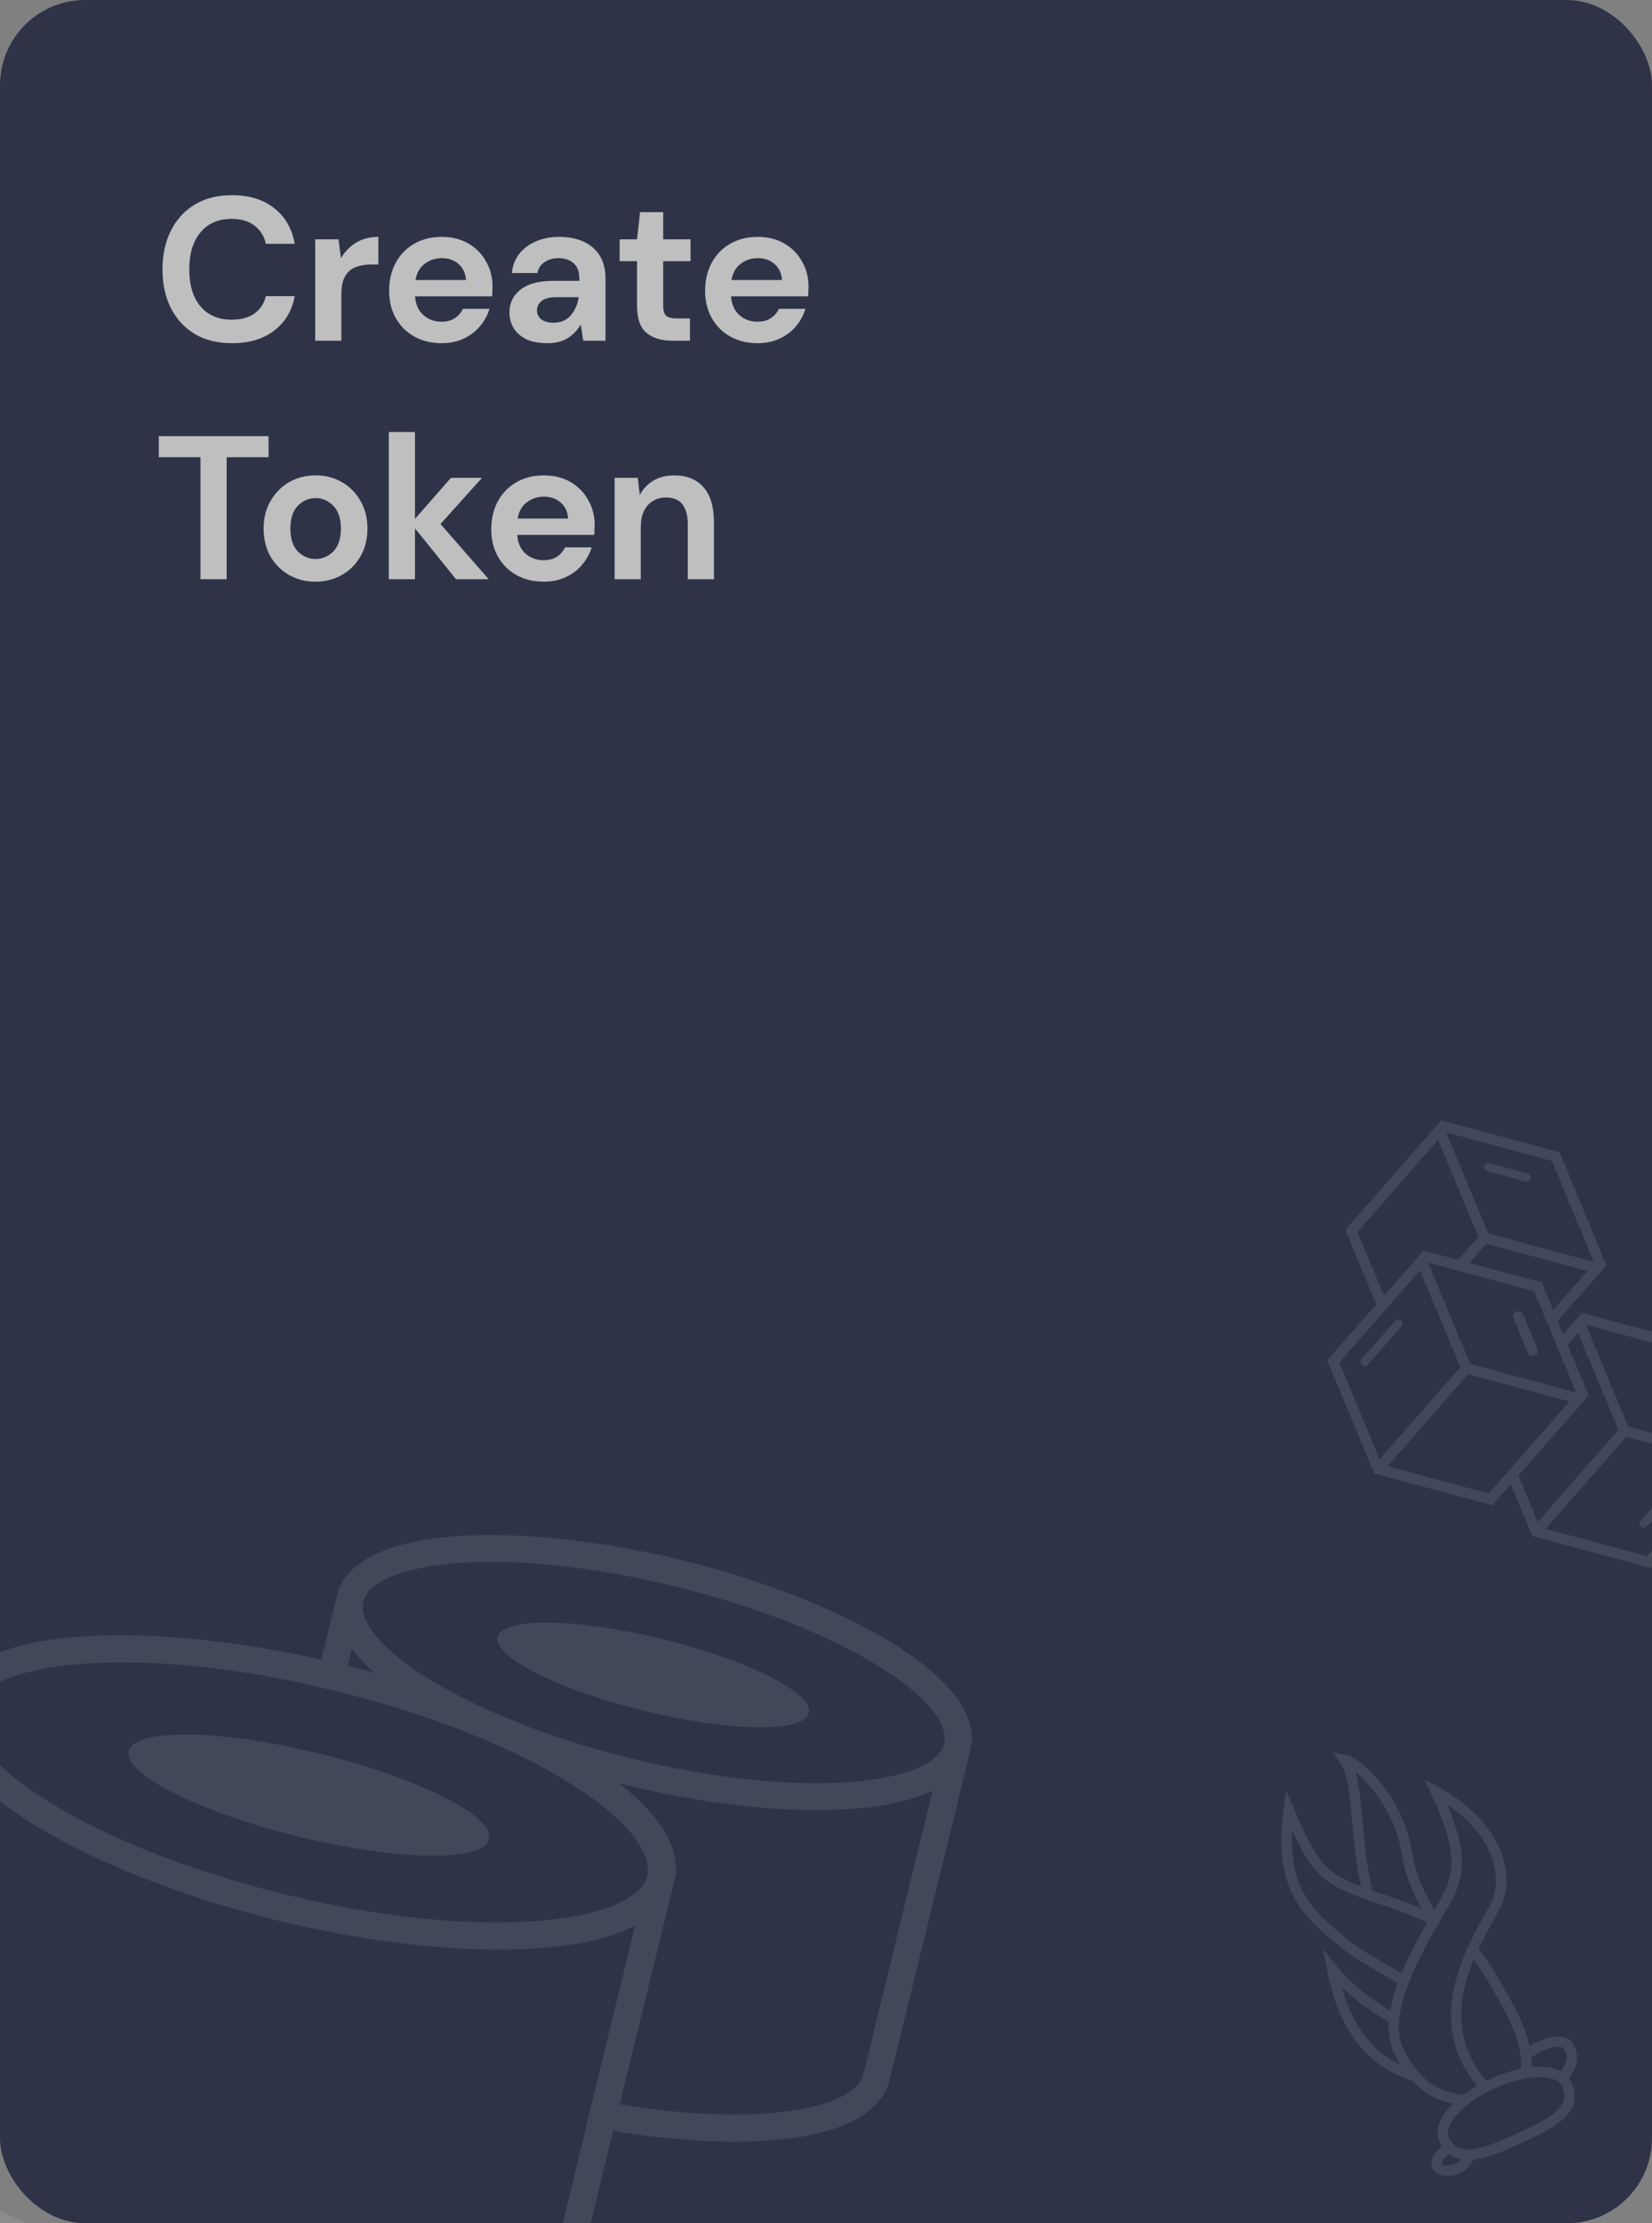 <svg width="194" height="261" viewBox="0 0 194 261" fill="none" xmlns="http://www.w3.org/2000/svg">
<rect x="0" y="0" width="194" height="261" fill="#808080" stroke="none"/>
<g clip-path="url(#clip0)">
<rect width="194" height="261" rx="10" fill="#2E3348"/>
<g opacity="0.1" clip-path="url(#clip1)">
<path d="M205.19 171.165L199.663 157.864L185.754 154.116L185.717 154.252L185.697 154.205L183.574 156.626L182.925 155.064L188.64 148.547L188.656 148.542L183.138 135.264L169.255 131.522L169.25 131.541L157.981 144.387L161.62 153.144L155.863 159.707L161.256 172.685L161.294 172.774L161.357 172.973L161.381 172.978L161.39 173.002L161.583 173.033L175.252 176.715L177.413 174.252L179.811 180.022L179.89 180.203L179.929 180.328L179.946 180.332L179.953 180.346L180.068 180.364L193.813 184.065L205.088 171.211L205.082 171.209L205.19 171.165ZM198.763 158.89L203.733 170.848L191.212 167.474L186.242 155.516L198.763 158.89ZM172.652 160.124L167.705 148.221L180.151 151.575L185.098 163.477L172.652 160.124ZM181.05 150.549L172.553 148.259L174.531 146.004L186.433 149.211L182.405 153.802L181.05 150.549ZM187.167 148.144L174.771 144.802L169.843 132.948L182.24 136.288L187.167 148.144ZM159.404 144.621L168.881 133.817L173.61 145.198L171.236 147.905L167.143 146.802L167.125 146.871L162.521 152.12L159.404 144.621ZM166.763 149.137L171.491 160.518L162.015 171.321L157.286 159.941L166.763 149.137ZM174.836 175.336L162.934 172.13L172.412 161.326L184.314 164.532L174.836 175.336ZM186.513 163.878L186.579 163.851L184.1 157.882L185.323 156.487L190.052 167.868L180.576 178.671L178.314 173.225L186.513 163.878ZM193.395 182.685L181.493 179.479L190.969 168.676L202.871 171.882L193.395 182.685Z" fill="white"/>
<path d="M164.547 154.996C164.344 154.818 164.034 154.839 163.856 155.042L159.91 159.54C159.732 159.743 159.752 160.054 159.955 160.232C160.158 160.41 160.468 160.39 160.646 160.187L164.592 155.688C164.77 155.485 164.75 155.175 164.547 154.996Z" fill="white"/>
<path d="M192.684 179.249C192.887 179.427 193.197 179.407 193.375 179.204L197.089 174.97C197.267 174.767 197.247 174.457 197.044 174.279C196.841 174.101 196.531 174.121 196.353 174.324L192.639 178.558C192.461 178.761 192.481 179.071 192.684 179.249Z" fill="white"/>
<path d="M180.54 158.349L178.863 154.313C178.732 154.002 178.376 153.855 178.065 153.983C177.751 154.113 177.603 154.47 177.734 154.781L179.411 158.817C179.45 158.907 179.506 158.982 179.573 159.042C179.743 159.191 179.989 159.238 180.211 159.146C180.523 159.018 180.671 158.661 180.54 158.349Z" fill="white"/>
<path d="M174.295 136.89C174.245 137.077 174.31 137.267 174.445 137.386C174.499 137.433 174.565 137.47 174.64 137.49L179.131 138.7C179.391 138.771 179.66 138.616 179.731 138.356C179.8 138.092 179.645 137.823 179.385 137.755L174.894 136.546C174.633 136.473 174.366 136.63 174.295 136.89Z" fill="white"/>
</g>
<g opacity="0.1">
<path d="M176.01 224.314C176.981 222.583 177.17 220.429 176.545 218.251C175.604 214.972 172.891 211.963 168.906 209.778L167.265 208.879L168.059 210.574C171.206 217.292 170.923 219.861 169.102 223.084C168.913 223.418 168.689 223.804 168.442 224.228C167.296 222.218 166.18 219.963 165.868 217.671C164.984 211.184 159.901 206.319 157.993 206.002L156.527 205.759L157.398 206.965C158.284 208.19 158.522 210.869 158.801 213.972C159.009 216.31 159.265 218.915 159.822 221.461C155.513 219.81 154.563 218.436 151.897 212.223L151.022 210.184L150.729 212.385C149.447 221.999 153.193 225.088 157.158 228.358L157.704 228.811C158.663 229.607 160.076 230.428 161.57 231.298C162.436 231.802 163.316 232.321 164.131 232.844C163.742 233.915 163.437 234.985 163.252 236.023C161.542 235.041 158.976 233.301 156.921 230.757L155.385 228.856L155.846 231.257C157.204 238.338 160.487 242.599 165.87 244.286C167.506 246.028 169.307 246.709 170.628 246.961C169.089 248.485 168.425 250.098 169.005 251.375C169.11 251.606 169.225 251.815 169.349 252.005C168.372 252.651 167.853 253.684 168.228 254.507C168.661 255.461 170.048 255.734 171.383 255.127C172.186 254.762 172.765 254.171 172.997 253.536C174.745 253.35 176.724 252.455 178.485 251.655C182.295 249.922 186.235 248.131 184.506 244.328C184.44 244.182 184.357 244.048 184.264 243.921C185.368 242.493 185.51 240.993 184.621 239.767C183.824 238.671 181.746 238.893 179.623 240.221C179.26 238.591 178.48 236.706 177.225 234.467C176.203 232.645 175.322 231.07 174.293 229.661L173.612 228.84C174.3 227.371 175.065 226.004 175.748 224.786L176.01 224.314ZM160.018 213.86C159.812 211.54 159.633 209.552 159.201 208.046C161.099 209.597 164.02 213.166 164.655 217.836C164.955 220.037 165.905 222.151 166.952 224.068C165.95 223.627 164.907 223.214 163.921 222.884L163.719 222.818C162.773 222.501 161.937 222.222 161.182 221.959C160.512 219.256 160.246 216.396 160.018 213.86ZM158.485 227.867L157.936 227.411C154.433 224.524 151.364 221.993 151.724 214.854C154.576 221.049 156.104 221.561 163.334 223.975L163.535 224.042C164.869 224.488 166.306 225.082 167.586 225.704C166.6 227.429 165.472 229.519 164.582 231.675C163.805 231.184 162.992 230.7 162.186 230.231C160.735 229.394 159.367 228.597 158.485 227.867ZM157.572 233.275C159.571 235.232 161.703 236.569 163.092 237.328C163.014 238.511 163.127 239.624 163.539 240.598C163.824 241.273 164.138 241.866 164.467 242.407C161.083 240.788 158.839 237.832 157.572 233.275ZM170.874 254.012C170.111 254.358 169.445 254.233 169.339 254C169.241 253.783 169.546 253.271 170.195 252.921C170.616 253.232 171.09 253.41 171.599 253.5C171.426 253.686 171.181 253.872 170.874 254.012ZM177.977 250.538C173.387 252.625 171.164 253.166 170.118 250.864C169.539 249.592 171.62 246.934 175.531 245.157C179.442 243.379 182.812 243.558 183.39 244.831C184.493 247.256 182.487 248.488 177.977 250.538ZM183.63 240.482C184.311 241.42 183.886 242.408 183.329 243.14C182.466 242.687 181.26 242.526 179.849 242.666C179.877 242.306 179.867 241.927 179.834 241.535C181.647 240.252 183.312 240.044 183.63 240.482ZM173.328 230.408C174.29 231.728 175.155 233.273 176.167 235.078C178.048 238.438 178.831 240.987 178.581 242.863C177.46 243.093 176.257 243.482 175.022 244.043C174.857 244.118 174.698 244.199 174.536 244.277C170.497 239.511 171.255 234.432 173.057 230.083L173.328 230.408ZM174.681 224.184C171.887 229.154 167.302 237.37 173.436 244.859C172.877 245.181 172.364 245.522 171.892 245.875C170.254 245.835 166.779 245.121 164.664 240.124C162.949 236.075 167.188 228.805 169.463 224.899C169.728 224.447 169.964 224.039 170.164 223.686C171.982 220.47 172.441 217.744 169.966 211.858C172.757 213.746 174.651 216.091 175.366 218.591C175.9 220.453 175.749 222.275 174.94 223.719L174.681 224.184Z" fill="white"/>
</g>
<g opacity="0.1">
<path d="M21.653 270.537C0.905 265.464 -19.866 254.797 -17.475 245.02L-17.444 245.023C-17.443 244.932 -17.426 244.818 -17.397 244.702L-6.535 200.274L-3.438 201.032L-14.317 245.615C-15.761 251.435 -0.993 261.729 22.413 267.451C45.813 273.172 63.664 270.859 65.047 265.202L65.095 264.897L65.15 264.782L75.987 220.456L79.084 221.213L68.163 265.883C68.157 265.908 68.15 265.933 68.144 265.959C65.745 275.728 42.401 275.609 21.653 270.537ZM-16.115 245.181L-16.338 245.196L-15.884 245.27L-16.115 245.181ZM65.266 264.504C65.24 264.546 65.198 264.627 65.155 264.74L65.266 264.504Z" fill="white"/>
<path d="M32.671 225.472C11.923 220.399 -8.847 209.733 -6.457 199.956C-4.067 190.178 19.277 190.297 40.03 195.371C60.784 200.445 81.544 211.109 79.153 220.886C76.763 230.664 53.42 230.545 32.671 225.472ZM39.274 198.463C15.869 192.741 -1.977 195.055 -3.36 200.713C-4.743 206.371 10.027 216.659 33.427 222.38C56.827 228.101 74.678 225.788 76.061 220.13C77.445 214.473 62.675 204.184 39.274 198.463Z" fill="white"/>
<path d="M35.076 215.617C46.759 218.473 56.764 218.602 57.423 215.905C58.083 213.208 49.147 208.706 37.464 205.85C25.781 202.994 15.776 202.865 15.117 205.562C14.457 208.259 23.393 212.761 35.076 215.617Z" fill="white"/>
<path d="M73.544 209.566C55.518 205.159 37.49 195.844 39.589 187.261C41.687 178.678 61.979 178.732 80.005 183.139C98.031 187.546 116.058 196.861 113.96 205.444C111.861 214.027 91.575 213.974 73.544 209.566ZM79.248 186.236C59.157 181.324 43.85 183.235 42.681 188.017C41.512 192.799 54.21 201.557 74.301 206.469C94.391 211.381 109.698 209.47 110.868 204.688C112.037 199.906 99.338 191.148 79.248 186.236Z" fill="white"/>
<path d="M75.674 200.852C85.766 203.32 94.41 203.43 94.98 201.099C95.55 198.769 87.83 194.879 77.738 192.411C67.645 189.944 59.002 189.833 58.432 192.164C57.862 194.495 65.582 198.385 75.674 200.852Z" fill="white"/>
<path d="M68.856 249.576L75.98 220.352C77.439 214.471 62.675 204.179 39.27 198.457L37.271 197.989L37.36 196.354L39.517 187.533L42.614 188.29L40.836 195.563C60.43 200.487 79.76 210.33 79.333 219.621L79.43 219.645L79.231 220.503C79.211 220.627 79.18 220.753 79.149 220.88L72.755 247.033C89.277 249.78 100.401 247.474 101.345 243.613L101.387 243.398L101.505 243.068L110.795 204.96L113.892 205.717L104.416 244.391C102.153 252.134 85.853 252.686 70.524 249.882L68.856 249.576Z" fill="white"/>
</g>
<path d="M27.24 40.288C25.544 40.288 24.088 39.928 22.872 39.208C21.656 38.472 20.72 37.456 20.064 36.16C19.408 34.848 19.08 33.336 19.08 31.624C19.08 29.912 19.408 28.4 20.064 27.088C20.72 25.776 21.656 24.752 22.872 24.016C24.088 23.28 25.544 22.912 27.24 22.912C29.256 22.912 30.904 23.416 32.184 24.424C33.48 25.416 34.288 26.816 34.608 28.624H31.224C31.016 27.712 30.568 27 29.88 26.488C29.208 25.96 28.312 25.696 27.192 25.696C25.64 25.696 24.424 26.224 23.544 27.28C22.664 28.336 22.224 29.784 22.224 31.624C22.224 33.464 22.664 34.912 23.544 35.968C24.424 37.008 25.64 37.528 27.192 37.528C28.312 37.528 29.208 37.288 29.88 36.808C30.568 36.312 31.016 35.632 31.224 34.768H34.608C34.288 36.496 33.48 37.848 32.184 38.824C30.904 39.8 29.256 40.288 27.24 40.288ZM37.015 40V28.096H39.751L40.039 30.328C40.471 29.56 41.055 28.952 41.791 28.504C42.543 28.04 43.423 27.808 44.431 27.808V31.048H43.567C42.895 31.048 42.295 31.152 41.767 31.36C41.239 31.568 40.823 31.928 40.519 32.44C40.231 32.952 40.087 33.664 40.087 34.576V40H37.015ZM51.864 40.288C50.664 40.288 49.6 40.032 48.672 39.52C47.744 39.008 47.016 38.288 46.488 37.36C45.96 36.432 45.696 35.36 45.696 34.144C45.696 32.912 45.952 31.816 46.464 30.856C46.992 29.896 47.712 29.152 48.624 28.624C49.552 28.08 50.64 27.808 51.888 27.808C53.056 27.808 54.088 28.064 54.984 28.576C55.88 29.088 56.576 29.792 57.072 30.688C57.584 31.568 57.84 32.552 57.84 33.64C57.84 33.816 57.832 34 57.816 34.192C57.816 34.384 57.808 34.584 57.792 34.792H48.744C48.808 35.72 49.128 36.448 49.704 36.976C50.296 37.504 51.008 37.768 51.84 37.768C52.464 37.768 52.984 37.632 53.4 37.36C53.832 37.072 54.152 36.704 54.36 36.256H57.48C57.256 37.008 56.88 37.696 56.352 38.32C55.84 38.928 55.2 39.408 54.432 39.76C53.68 40.112 52.824 40.288 51.864 40.288ZM51.888 30.304C51.136 30.304 50.472 30.52 49.896 30.952C49.32 31.368 48.952 32.008 48.792 32.872H54.72C54.672 32.088 54.384 31.464 53.856 31C53.328 30.536 52.672 30.304 51.888 30.304ZM64.288 40.288C63.264 40.288 62.424 40.128 61.768 39.808C61.112 39.472 60.624 39.032 60.304 38.488C59.984 37.944 59.824 37.344 59.824 36.688C59.824 35.584 60.256 34.688 61.12 34C61.984 33.312 63.28 32.968 65.008 32.968H68.032V32.68C68.032 31.864 67.8 31.264 67.336 30.88C66.872 30.496 66.296 30.304 65.608 30.304C64.984 30.304 64.44 30.456 63.976 30.76C63.512 31.048 63.224 31.48 63.112 32.056H60.112C60.192 31.192 60.48 30.44 60.976 29.8C61.488 29.16 62.144 28.672 62.944 28.336C63.744 27.984 64.64 27.808 65.632 27.808C67.328 27.808 68.664 28.232 69.64 29.08C70.616 29.928 71.104 31.128 71.104 32.68V40H68.488L68.2 38.08C67.848 38.72 67.352 39.248 66.712 39.664C66.088 40.08 65.28 40.288 64.288 40.288ZM64.984 37.888C65.864 37.888 66.544 37.6 67.024 37.024C67.52 36.448 67.832 35.736 67.96 34.888H65.344C64.528 34.888 63.944 35.04 63.592 35.344C63.24 35.632 63.064 35.992 63.064 36.424C63.064 36.888 63.24 37.248 63.592 37.504C63.944 37.76 64.408 37.888 64.984 37.888ZM78.935 40C77.687 40 76.687 39.696 75.935 39.088C75.183 38.48 74.807 37.4 74.807 35.848V30.664H72.767V28.096H74.807L75.167 24.904H77.879V28.096H81.095V30.664H77.879V35.872C77.879 36.448 77.999 36.848 78.239 37.072C78.495 37.28 78.927 37.384 79.535 37.384H81.023V40H78.935ZM88.972 40.288C87.772 40.288 86.708 40.032 85.78 39.52C84.852 39.008 84.124 38.288 83.596 37.36C83.068 36.432 82.804 35.36 82.804 34.144C82.804 32.912 83.06 31.816 83.572 30.856C84.1 29.896 84.82 29.152 85.732 28.624C86.66 28.08 87.748 27.808 88.996 27.808C90.164 27.808 91.196 28.064 92.092 28.576C92.988 29.088 93.684 29.792 94.18 30.688C94.692 31.568 94.948 32.552 94.948 33.64C94.948 33.816 94.94 34 94.924 34.192C94.924 34.384 94.916 34.584 94.9 34.792H85.852C85.916 35.72 86.236 36.448 86.812 36.976C87.404 37.504 88.116 37.768 88.948 37.768C89.572 37.768 90.092 37.632 90.508 37.36C90.94 37.072 91.26 36.704 91.468 36.256H94.588C94.364 37.008 93.988 37.696 93.46 38.32C92.948 38.928 92.308 39.408 91.54 39.76C90.788 40.112 89.932 40.288 88.972 40.288ZM88.996 30.304C88.244 30.304 87.58 30.52 87.004 30.952C86.428 31.368 86.06 32.008 85.9 32.872H91.828C91.78 32.088 91.492 31.464 90.964 31C90.436 30.536 89.78 30.304 88.996 30.304ZM23.544 68V53.672H18.648V51.2H31.536V53.672H26.616V68H23.544ZM37.055 68.288C35.903 68.288 34.863 68.024 33.935 67.496C33.023 66.968 32.295 66.24 31.751 65.312C31.223 64.368 30.959 63.28 30.959 62.048C30.959 60.816 31.231 59.736 31.775 58.808C32.319 57.864 33.047 57.128 33.959 56.6C34.887 56.072 35.927 55.808 37.079 55.808C38.215 55.808 39.239 56.072 40.151 56.6C41.079 57.128 41.807 57.864 42.335 58.808C42.879 59.736 43.151 60.816 43.151 62.048C43.151 63.28 42.879 64.368 42.335 65.312C41.807 66.24 41.079 66.968 40.151 67.496C39.223 68.024 38.191 68.288 37.055 68.288ZM37.055 65.624C37.855 65.624 38.551 65.328 39.143 64.736C39.735 64.128 40.031 63.232 40.031 62.048C40.031 60.864 39.735 59.976 39.143 59.384C38.551 58.776 37.863 58.472 37.079 58.472C36.263 58.472 35.559 58.776 34.967 59.384C34.391 59.976 34.103 60.864 34.103 62.048C34.103 63.232 34.391 64.128 34.967 64.736C35.559 65.328 36.255 65.624 37.055 65.624ZM45.658 68V50.72H48.73V60.92L52.954 56.096H56.602L51.73 61.52L57.394 68H53.554L48.73 62.024V68H45.658ZM63.858 68.288C62.658 68.288 61.594 68.032 60.666 67.52C59.738 67.008 59.01 66.288 58.482 65.36C57.954 64.432 57.69 63.36 57.69 62.144C57.69 60.912 57.946 59.816 58.458 58.856C58.986 57.896 59.706 57.152 60.618 56.624C61.546 56.08 62.634 55.808 63.882 55.808C65.05 55.808 66.082 56.064 66.978 56.576C67.874 57.088 68.57 57.792 69.066 58.688C69.578 59.568 69.834 60.552 69.834 61.64C69.834 61.816 69.826 62 69.81 62.192C69.81 62.384 69.802 62.584 69.786 62.792H60.738C60.802 63.72 61.122 64.448 61.698 64.976C62.29 65.504 63.002 65.768 63.834 65.768C64.458 65.768 64.978 65.632 65.394 65.36C65.826 65.072 66.146 64.704 66.354 64.256H69.474C69.25 65.008 68.874 65.696 68.346 66.32C67.834 66.928 67.194 67.408 66.426 67.76C65.674 68.112 64.818 68.288 63.858 68.288ZM63.882 58.304C63.13 58.304 62.466 58.52 61.89 58.952C61.314 59.368 60.946 60.008 60.786 60.872H66.714C66.666 60.088 66.378 59.464 65.85 59C65.322 58.536 64.666 58.304 63.882 58.304ZM72.178 68V56.096H74.89L75.13 58.112C75.498 57.408 76.026 56.848 76.714 56.432C77.418 56.016 78.242 55.808 79.186 55.808C80.658 55.808 81.802 56.272 82.618 57.2C83.434 58.128 83.842 59.488 83.842 61.28V68H80.77V61.568C80.77 60.544 80.562 59.76 80.146 59.216C79.73 58.672 79.082 58.4 78.202 58.4C77.338 58.4 76.626 58.704 76.066 59.312C75.522 59.92 75.25 60.768 75.25 61.856V68H72.178Z" fill="#BFBFBF"/>
</g>
<defs>
<clipPath id="clip0">
<rect width="194" height="261" fill="white"/>
</clipPath>
<clipPath id="clip1">
<rect width="60" height="60" fill="white" transform="translate(176.565 118) rotate(41.256)"/>
</clipPath>
</defs>
</svg>
